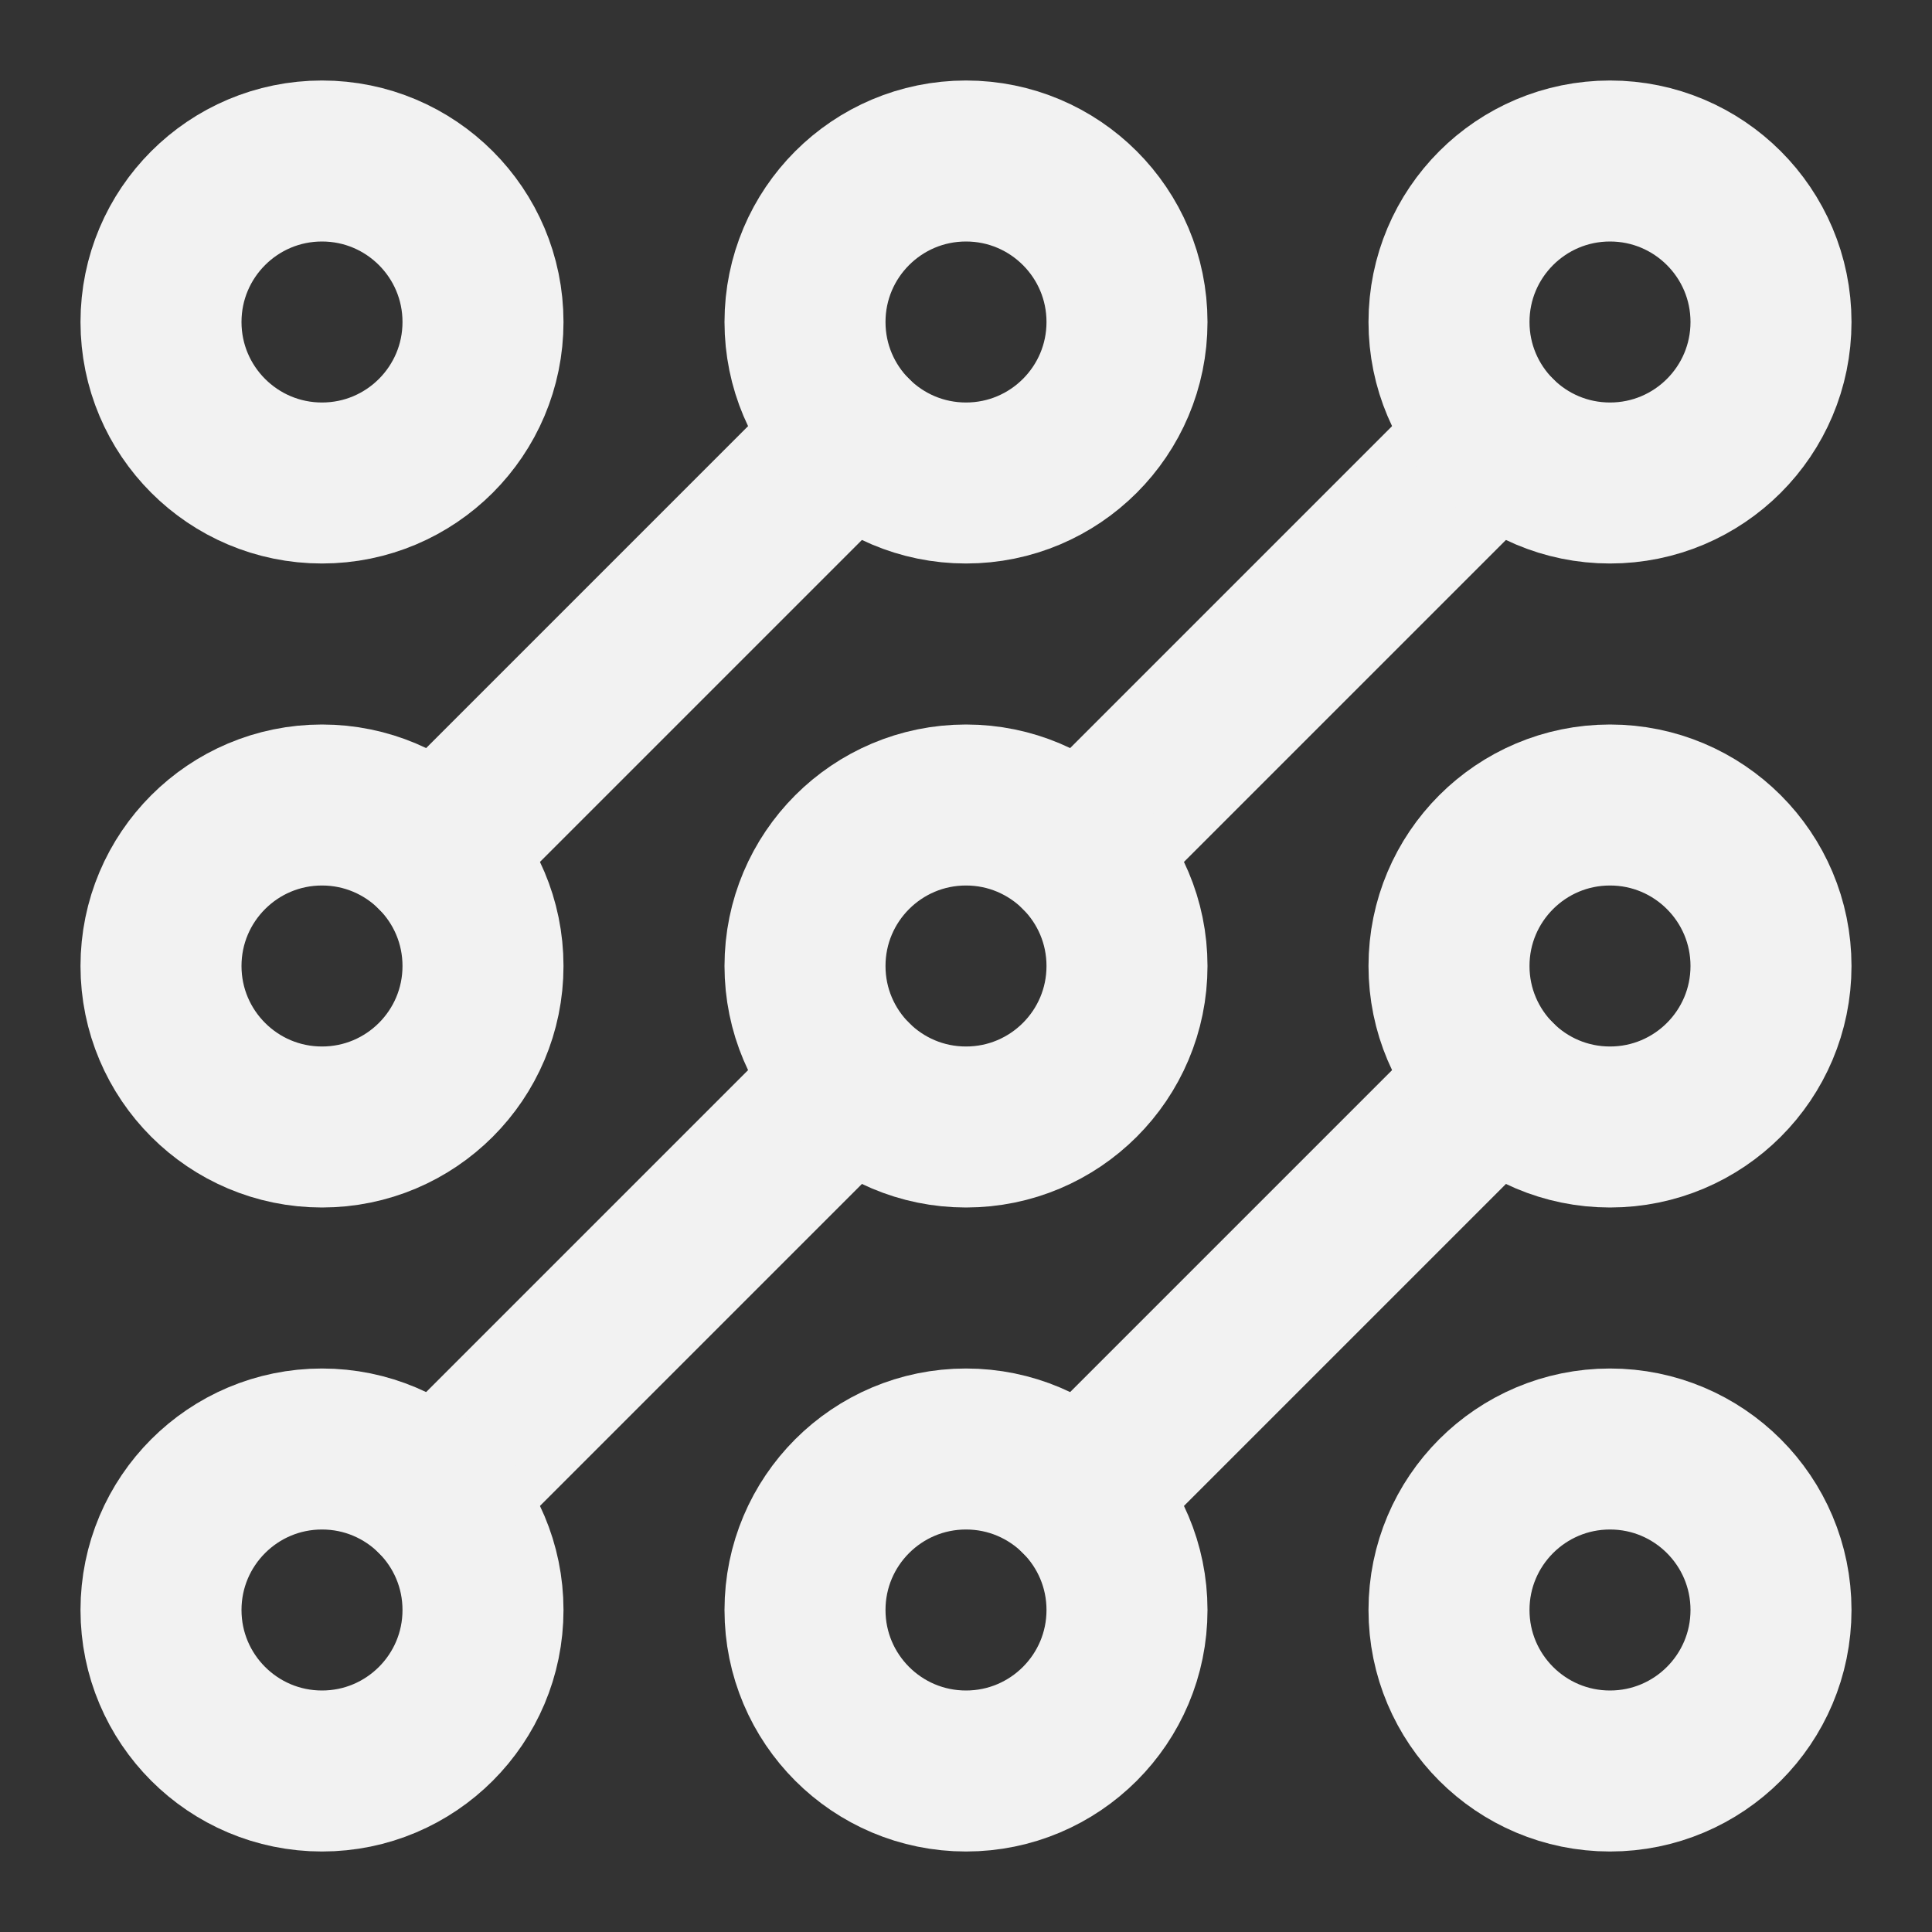 <?xml version="1.0" encoding="UTF-8"?><svg width="24" height="24" viewBox="0 0 48 48" fill="none" xmlns="http://www.w3.org/2000/svg"><rect x="0" y="0" width="48" height="48" fill="#333333" stroke="none"/><path d="M26.829 37.172L37.172 26.829" stroke="#F2F2F2" stroke-width="4" stroke-linecap="round" stroke-linejoin="round"/><path d="M21.172 26.829L10.829 37.172" stroke="#F2F2F2" stroke-width="4" stroke-linecap="round" stroke-linejoin="round"/><path d="M26.829 21.172L37.172 10.829" stroke="#F2F2F2" stroke-width="4" stroke-linecap="round" stroke-linejoin="round"/><path d="M10.829 21.172L21.172 10.829" stroke="#F2F2F2" stroke-width="4" stroke-linecap="round" stroke-linejoin="round"/><path d="M12 8C12 10.209 10.209 12 8 12C5.791 12 4 10.209 4 8C4 5.791 5.791 4 8 4C10.209 4 12 5.791 12 8Z" fill="none" stroke="#F2F2F2" stroke-width="4" stroke-linecap="round" stroke-linejoin="round"/><path d="M28 8C28 10.209 26.209 12 24 12C21.791 12 20 10.209 20 8C20 5.791 21.791 4 24 4C26.209 4 28 5.791 28 8Z" fill="none" stroke="#F2F2F2" stroke-width="4" stroke-linecap="round" stroke-linejoin="round"/><path d="M44 8C44 10.209 42.209 12 40 12C37.791 12 36 10.209 36 8C36 5.791 37.791 4 40 4C42.209 4 44 5.791 44 8Z" fill="none" stroke="#F2F2F2" stroke-width="4" stroke-linecap="round" stroke-linejoin="round"/><path d="M44 24C44 26.209 42.209 28 40 28C37.791 28 36 26.209 36 24C36 21.791 37.791 20 40 20C42.209 20 44 21.791 44 24Z" fill="none" stroke="#F2F2F2" stroke-width="4" stroke-linecap="round" stroke-linejoin="round"/><path d="M44 40C44 42.209 42.209 44 40 44C37.791 44 36 42.209 36 40C36 37.791 37.791 36 40 36C42.209 36 44 37.791 44 40Z" fill="none" stroke="#F2F2F2" stroke-width="4" stroke-linecap="round" stroke-linejoin="round"/><path d="M28 40C28 42.209 26.209 44 24 44C21.791 44 20 42.209 20 40C20 37.791 21.791 36 24 36C26.209 36 28 37.791 28 40Z" fill="none" stroke="#F2F2F2" stroke-width="4" stroke-linecap="round" stroke-linejoin="round"/><path d="M12 40C12 42.209 10.209 44 8 44C5.791 44 4 42.209 4 40C4 37.791 5.791 36 8 36C10.209 36 12 37.791 12 40Z" fill="none" stroke="#F2F2F2" stroke-width="4" stroke-linecap="round" stroke-linejoin="round"/><path d="M12 24C12 26.209 10.209 28 8 28C5.791 28 4 26.209 4 24C4 21.791 5.791 20 8 20C10.209 20 12 21.791 12 24Z" fill="none" stroke="#F2F2F2" stroke-width="4" stroke-linecap="round" stroke-linejoin="round"/><path d="M28 24C28 26.209 26.209 28 24 28C21.791 28 20 26.209 20 24C20 21.791 21.791 20 24 20C26.209 20 28 21.791 28 24Z" fill="none" stroke="#F2F2F2" stroke-width="4" stroke-linecap="round" stroke-linejoin="round"/></svg>